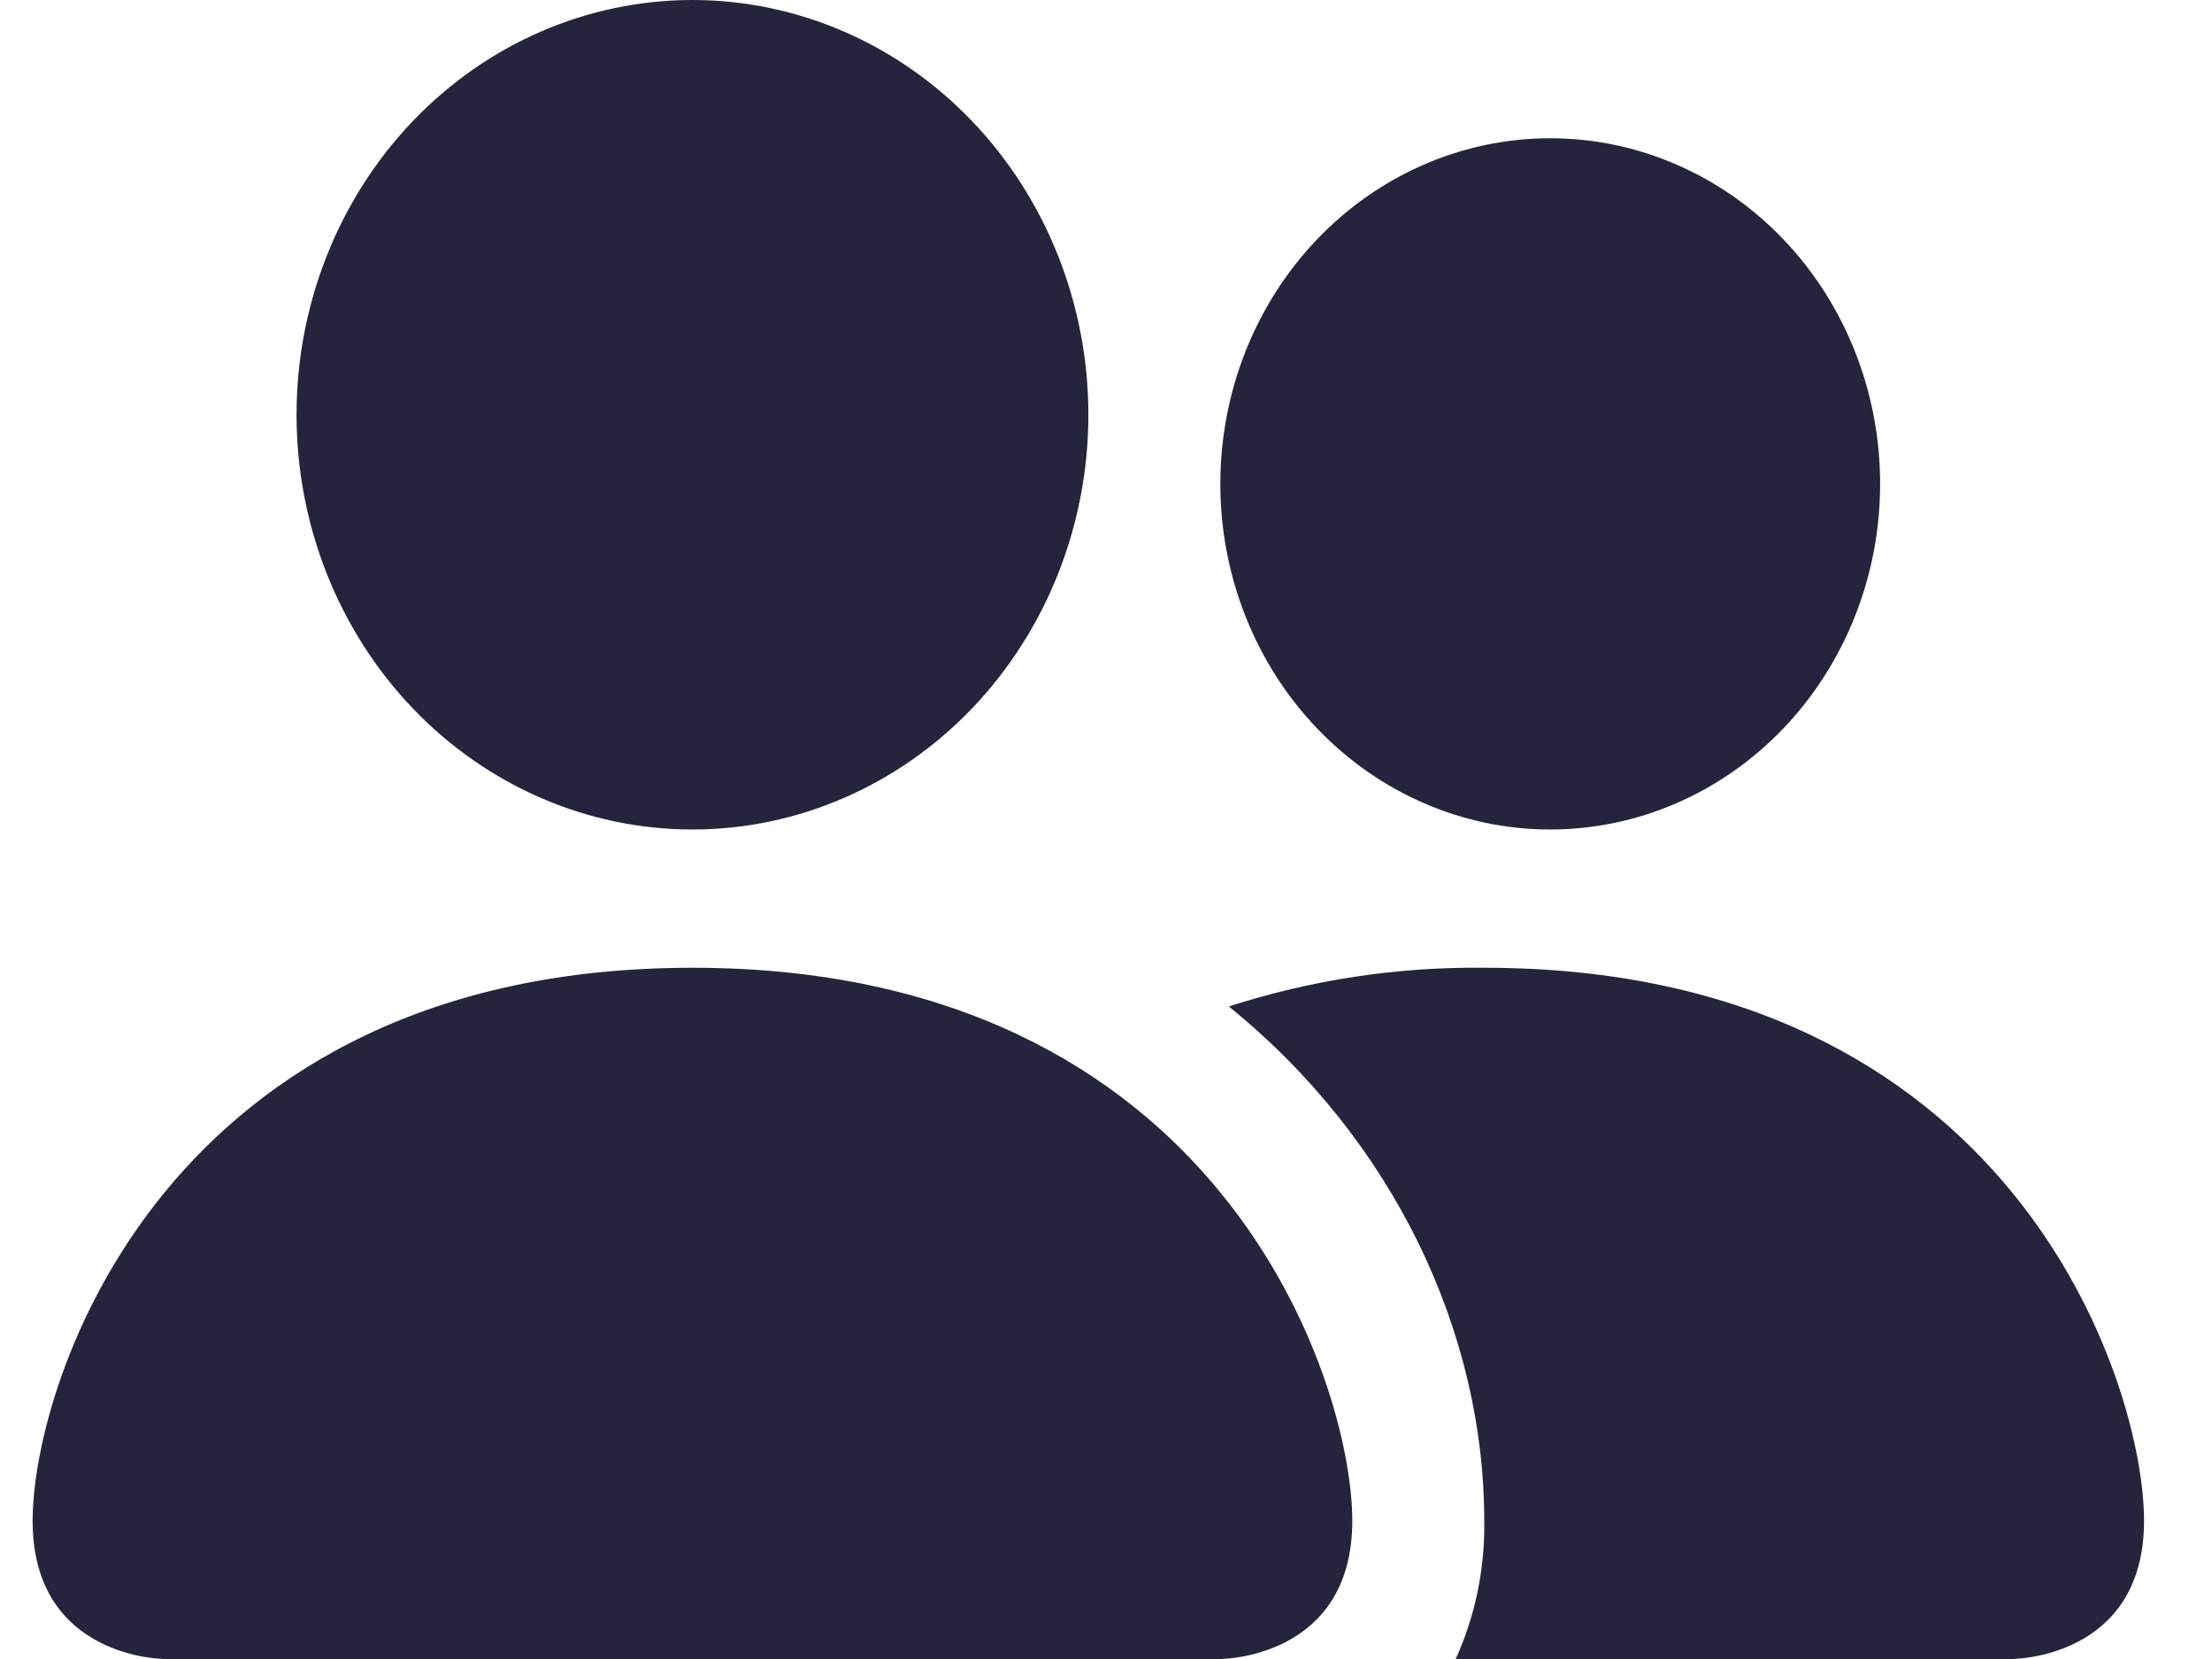 <svg width="32" height="24" viewBox="0 0 32 24" fill="none" xmlns="http://www.w3.org/2000/svg">
<path fill-rule="evenodd" clip-rule="evenodd" d="M17.654 24C17.654 24 19.563 24 19.563 22C19.563 20 17.654 14 10.017 14C2.381 14 0.472 20 0.472 22C0.472 24 2.381 24 2.381 24H17.654ZM10.017 12C8.498 12 7.041 11.368 5.967 10.243C4.893 9.117 4.29 7.591 4.29 6C4.29 4.409 4.893 2.883 5.967 1.757C7.041 0.632 8.498 0 10.017 0C11.536 0 12.993 0.632 14.067 1.757C15.141 2.883 15.745 4.409 15.745 6C15.745 7.591 15.141 9.117 14.067 10.243C12.993 11.368 11.536 12 10.017 12ZM21.059 24C21.342 23.376 21.483 22.691 21.472 22C21.472 19.29 20.174 16.5 17.776 14.56C18.973 14.174 20.22 13.985 21.472 14C29.108 14 31.017 20 31.017 22C31.017 24 29.108 24 29.108 24H21.059ZM22.426 12C21.16 12 19.947 11.473 19.052 10.536C18.156 9.598 17.654 8.326 17.654 7C17.654 5.674 18.156 4.402 19.052 3.464C19.947 2.527 21.16 2 22.426 2C23.692 2 24.906 2.527 25.801 3.464C26.696 4.402 27.199 5.674 27.199 7C27.199 8.326 26.696 9.598 25.801 10.536C24.906 11.473 23.692 12 22.426 12Z" fill="#24253D"/>
</svg>
